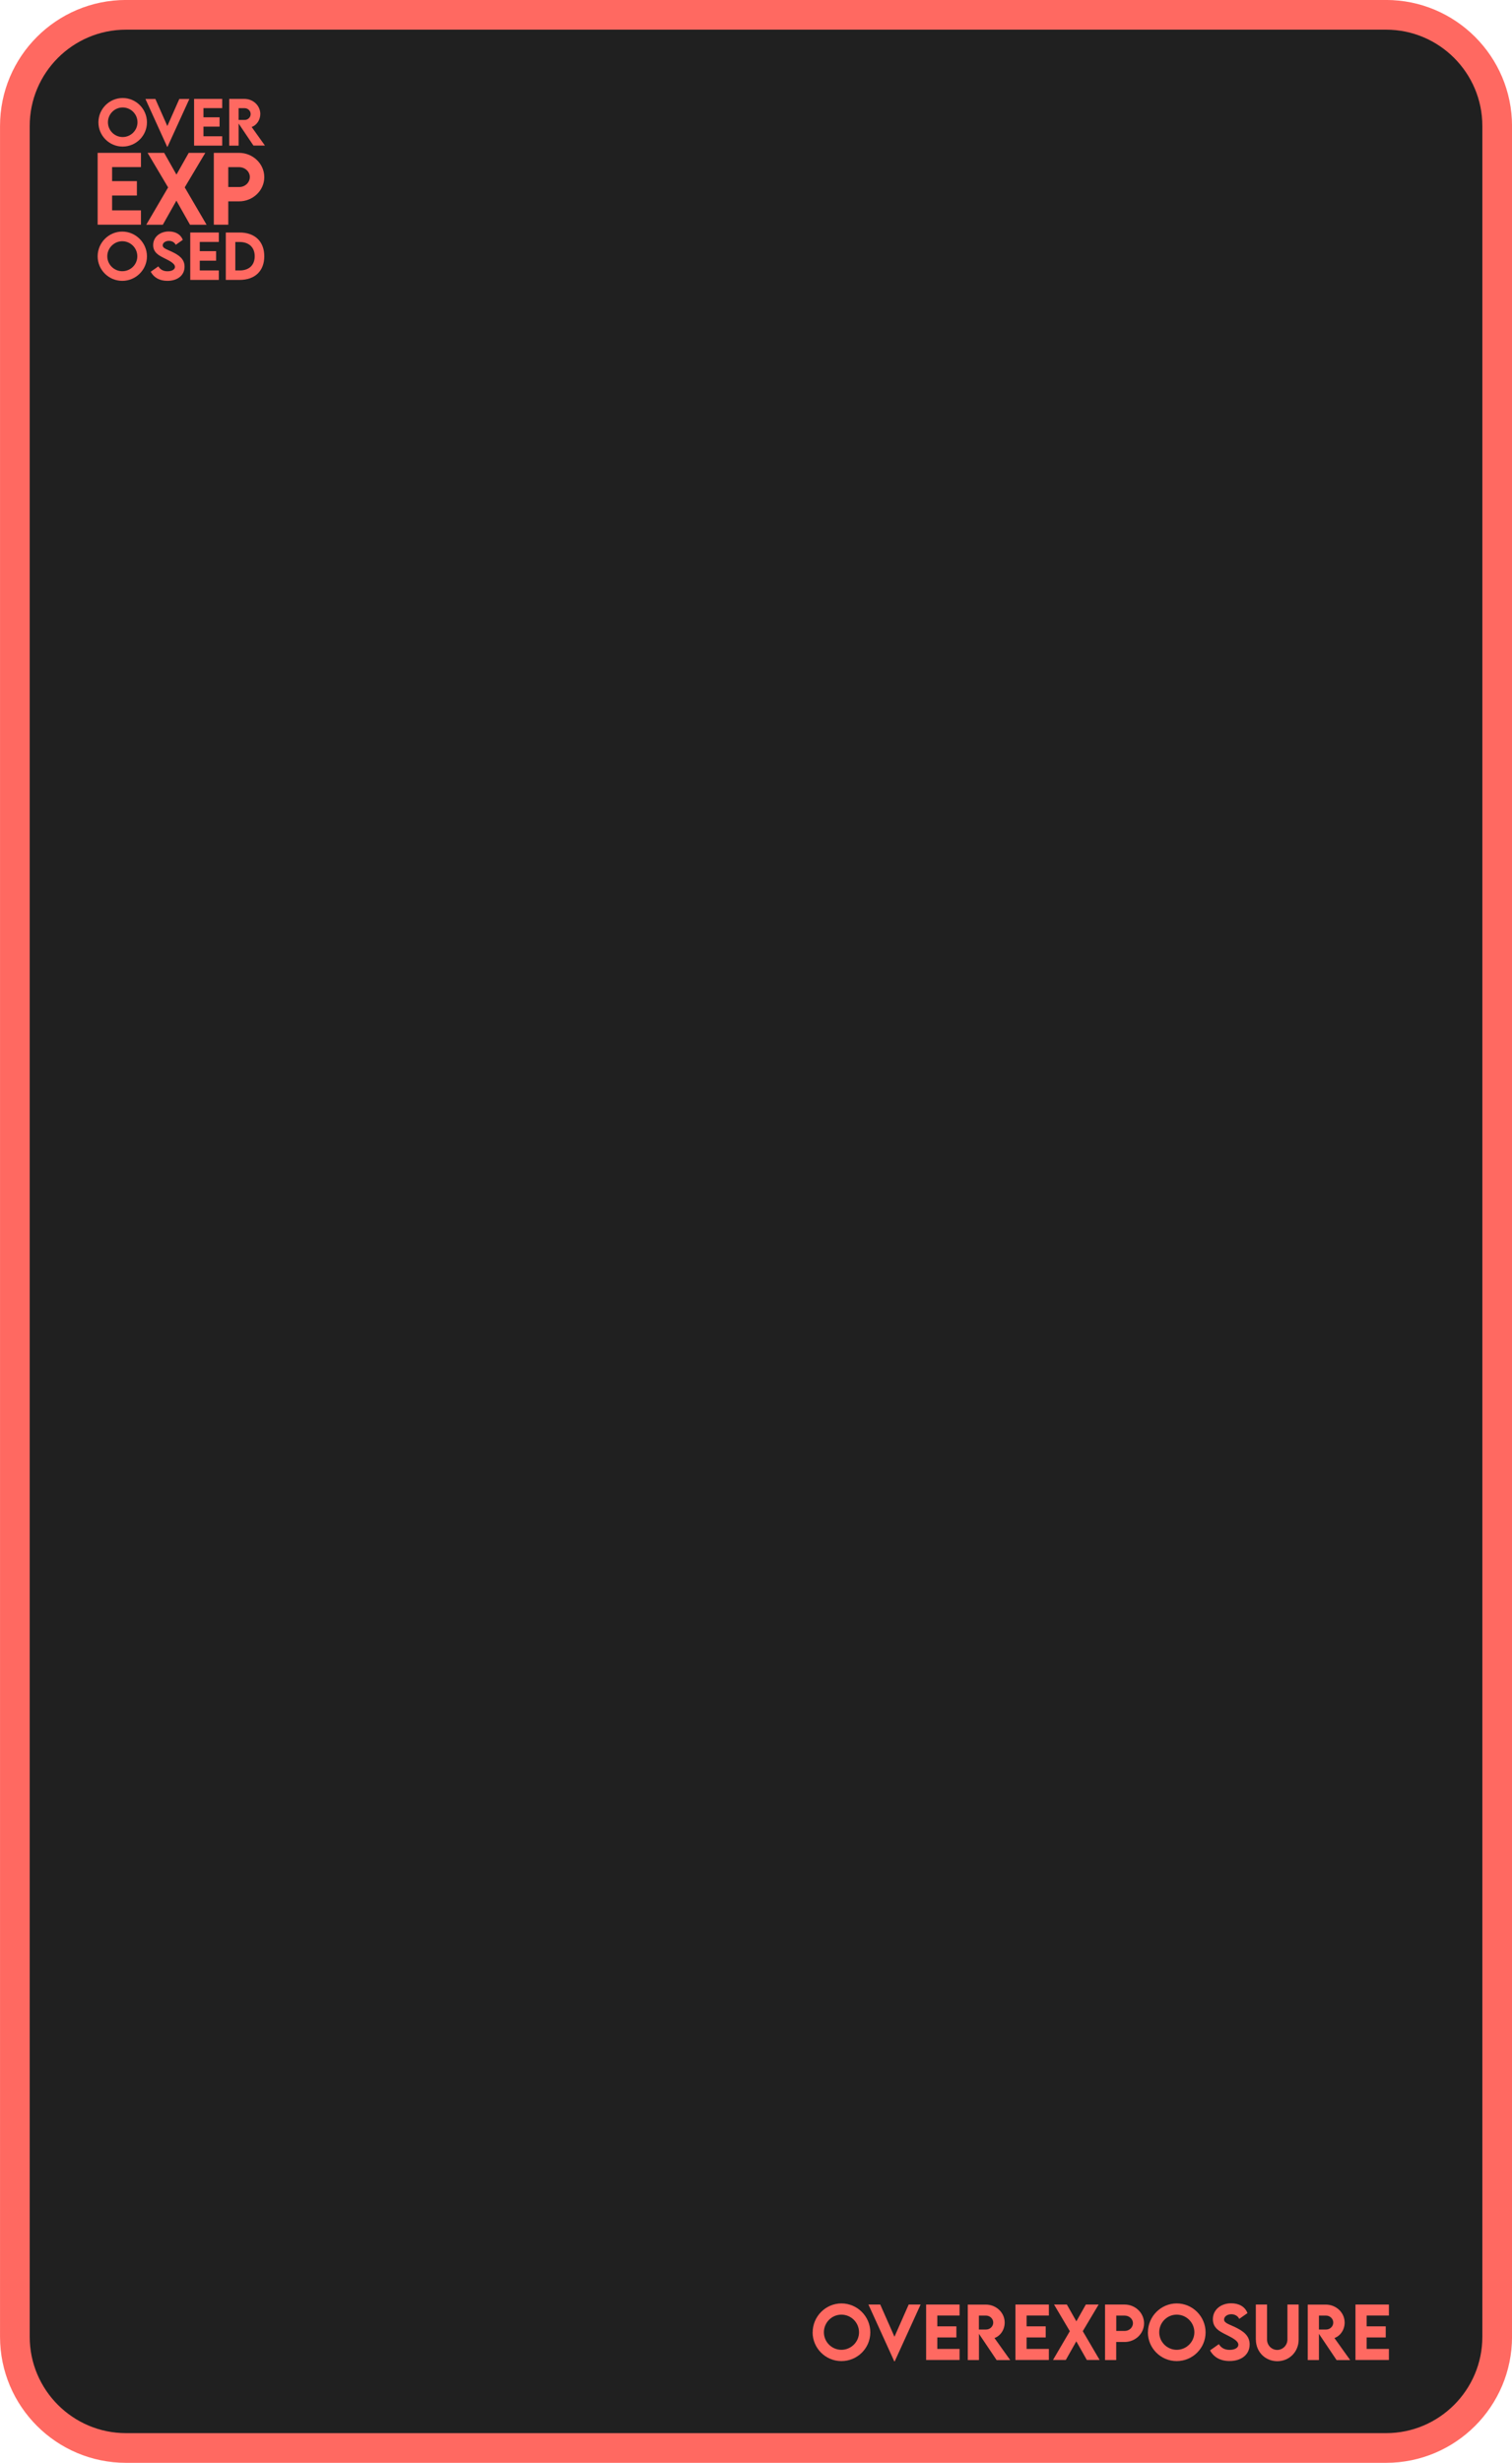 <?xml version="1.0" encoding="UTF-8"?>
<svg id="Layer_2" xmlns="http://www.w3.org/2000/svg" viewBox="0 0 257.33 418.91">
  <defs>
    <style>
      .cls-1 {
        fill: #ff6961;
      }

      .cls-2 {
        fill: #202020;
      }

      .cls-3 {
        fill: none;
        stroke: #ff6961;
        stroke-linecap: round;
        stroke-linejoin: round;
        stroke-width: 5.05px;
      }
    </style>
  </defs>
  <g id="Layer_1-2" data-name="Layer_1">
    <path class="cls-2" d="M21.45,2.52h214.44c10.44,0,18.92,8.48,18.92,18.92v376.02c0,10.44-8.48,18.92-18.92,18.92H21.45c-10.44,0-18.92-8.48-18.92-18.92V21.45C2.52,11,11,2.52,21.45,2.52Z"/>
    <path class="cls-3" d="M21.45,2.52h214.44c10.44,0,18.92,8.48,18.92,18.92v376.02c0,10.44-8.48,18.92-18.92,18.92H21.45c-10.44,0-18.92-8.48-18.92-18.92V21.45C2.52,11,11,2.52,21.45,2.52Z"/>
    <g>
      <g>
        <path class="cls-1" d="M19.08,28.42v2.39h4.22v2.45h-4.22v2.52h4.91v2.44h-7.37v-12.22h7.37v2.42h-4.91Z"/>
        <path class="cls-1" d="M28.61,31.88l-3.49-5.88h2.82l2.09,3.7,2.09-3.7h2.82l-3.5,5.87,3.72,6.36h-2.82l-2.32-4.1-2.31,4.1h-2.82l3.72-6.35Z"/>
        <path class="cls-1" d="M36.39,26h4.29c2.37,0,4.3,1.86,4.3,4.13s-1.93,4.12-4.3,4.12h-1.83v3.97h-2.46v-12.22ZM42.52,30.11c0-.93-.83-1.68-1.84-1.68h-1.83v3.38h1.83c1.02.02,1.84-.76,1.84-1.71Z"/>
      </g>
      <g>
        <path class="cls-1" d="M16.75,20.81c0-2.28,1.86-4.14,4.13-4.14s4.13,1.86,4.13,4.14-1.86,4.12-4.14,4.12-4.12-1.85-4.12-4.12ZM23.4,20.8c0-1.39-1.13-2.52-2.52-2.52s-2.51,1.13-2.51,2.52,1.13,2.51,2.51,2.51,2.52-1.13,2.52-2.51Z"/>
        <path class="cls-1" d="M32.23,16.83l-3.72,8.14h-.06l-3.7-8.14h1.69l2.04,4.61,2.04-4.61h1.71Z"/>
        <path class="cls-1" d="M34.63,18.4v1.55h2.74v1.59h-2.74v1.64h3.19v1.59h-4.79v-7.95h4.79v1.57h-3.19Z"/>
        <path class="cls-1" d="M43.14,24.77l-2.53-3.76v3.76h-1.6v-7.95s2.59,0,2.59,0c1.48,0,2.7,1.14,2.7,2.57,0,1.02-.62,1.91-1.47,2.21l2.26,3.16h-1.95ZM40.61,20.4h1.03c.54.01,1.02-.43,1.02-1s-.49-1-1.02-1h-1.03v2Z"/>
      </g>
      <path class="cls-1" d="M20.81,46.13c-1.41,0-2.55-1.15-2.55-2.54s1.15-2.56,2.55-2.56,2.56,1.15,2.56,2.56-1.15,2.54-2.56,2.54ZM20.81,47.77c2.31,0,4.2-1.88,4.2-4.17s-1.89-4.21-4.2-4.21-4.19,1.89-4.19,4.21,1.89,4.17,4.19,4.17Z"/>
      <path class="cls-1" d="M28.48,47.77c1.73,0,2.93-.93,2.93-2.41,0-1.24-.84-1.92-2.18-2.55-.93-.43-1.54-.6-1.54-1.08,0-.41.45-.76,1.06-.76.45,0,.92.19,1.16.67l1.2-.84c-.37-.97-1.28-1.43-2.38-1.43-1.48,0-2.66.92-2.66,2.32,0,1.28,1,1.78,1.9,2.23.85.42,1.81.89,1.81,1.48,0,.43-.51.74-1.27.74-.69,0-1.21-.26-1.56-.83l-1.3.91c.54,1,1.52,1.55,2.84,1.55Z"/>
      <polygon class="cls-1" points="37.24 41.15 37.24 39.55 32.38 39.55 32.38 47.61 37.24 47.61 37.24 46 34 46 34 44.34 36.78 44.34 36.78 42.72 34 42.72 34 41.15 37.24 41.15"/>
      <path class="cls-1" d="M40.79,46h-.74v-4.84h.73c1.6,0,2.57.92,2.57,2.43s-.97,2.41-2.55,2.41ZM40.78,39.55h-2.35v8.06h2.35c2.61,0,4.2-1.52,4.2-4.02s-1.59-4.05-4.2-4.04Z"/>
    </g>
    <g>
      <path class="cls-1" d="M138.31,396.71c0-2.71,2.21-4.92,4.9-4.92s4.91,2.21,4.91,4.92-2.21,4.89-4.92,4.89-4.9-2.2-4.9-4.89ZM146.2,396.7c0-1.65-1.35-3-3-3s-2.98,1.35-2.98,3,1.34,2.98,2.98,2.98,3-1.34,3-2.98Z"/>
      <path class="cls-1" d="M156.68,391.98l-4.41,9.67h-.07l-4.4-9.67h2.01l2.42,5.48,2.42-5.48h2.03Z"/>
      <path class="cls-1" d="M159.52,393.85v1.84h3.25v1.89h-3.25v1.95h3.79v1.88h-5.69v-9.43h5.69v1.87h-3.79Z"/>
      <path class="cls-1" d="M169.61,401.42l-3-4.46v4.46h-1.9v-9.43s3.07,0,3.07,0c1.76,0,3.21,1.36,3.21,3.06,0,1.21-.73,2.27-1.74,2.63l2.68,3.75h-2.32ZM166.6,396.23h1.22c.64.01,1.22-.51,1.22-1.18s-.58-1.19-1.22-1.19h-1.22v2.37Z"/>
      <path class="cls-1" d="M174.72,393.85v1.84h3.25v1.89h-3.25v1.95h3.79v1.88h-5.69v-9.43h5.69v1.87h-3.79Z"/>
      <path class="cls-1" d="M182.08,396.52l-2.69-4.54h2.18l1.62,2.86,1.61-2.86h2.18l-2.7,4.53,2.87,4.9h-2.18l-1.79-3.17-1.79,3.17h-2.18l2.87-4.9Z"/>
      <path class="cls-1" d="M188.08,391.98h3.31c1.83,0,3.32,1.43,3.32,3.19s-1.49,3.18-3.32,3.18h-1.42v3.07h-1.9v-9.43ZM192.82,395.15c0-.71-.64-1.29-1.42-1.29h-1.42v2.61h1.42c.78.01,1.42-.59,1.42-1.32Z"/>
      <path class="cls-1" d="M195.37,396.71c0-2.71,2.21-4.92,4.9-4.92s4.91,2.21,4.91,4.92-2.21,4.89-4.92,4.89-4.9-2.2-4.9-4.89ZM203.27,396.7c0-1.65-1.35-3-3-3s-2.98,1.35-2.98,3,1.34,2.98,2.98,2.98,3-1.34,3-2.98Z"/>
      <path class="cls-1" d="M205.92,399.79l1.52-1.07c.42.67,1.02.97,1.83.97.89,0,1.49-.36,1.49-.87,0-.69-1.13-1.23-2.12-1.73-1.06-.53-2.22-1.11-2.22-2.61,0-1.63,1.38-2.71,3.11-2.71,1.29,0,2.35.53,2.78,1.67l-1.4.98c-.28-.56-.83-.79-1.35-.79-.71,0-1.23.41-1.23.9,0,.56.71.76,1.8,1.26,1.56.74,2.55,1.53,2.55,2.98,0,1.72-1.4,2.82-3.42,2.82-1.55,0-2.69-.64-3.32-1.81Z"/>
      <path class="cls-1" d="M213.73,397.93v-5.95h1.91v5.94c0,1.03.81,1.78,1.73,1.78s1.74-.76,1.74-1.78v-5.94h1.91v5.95c0,2.14-1.63,3.69-3.64,3.69s-3.64-1.56-3.64-3.69Z"/>
      <path class="cls-1" d="M227.47,401.42l-3-4.46v4.46h-1.9v-9.43s3.07,0,3.07,0c1.76,0,3.21,1.36,3.21,3.06,0,1.21-.73,2.27-1.74,2.63l2.68,3.75h-2.32ZM224.47,396.23h1.22c.64.01,1.22-.51,1.22-1.18s-.58-1.19-1.22-1.19h-1.22v2.37Z"/>
      <path class="cls-1" d="M232.59,393.85v1.84h3.25v1.89h-3.25v1.95h3.79v1.88h-5.69v-9.43h5.69v1.87h-3.79Z"/>
    </g>
  </g>
</svg>